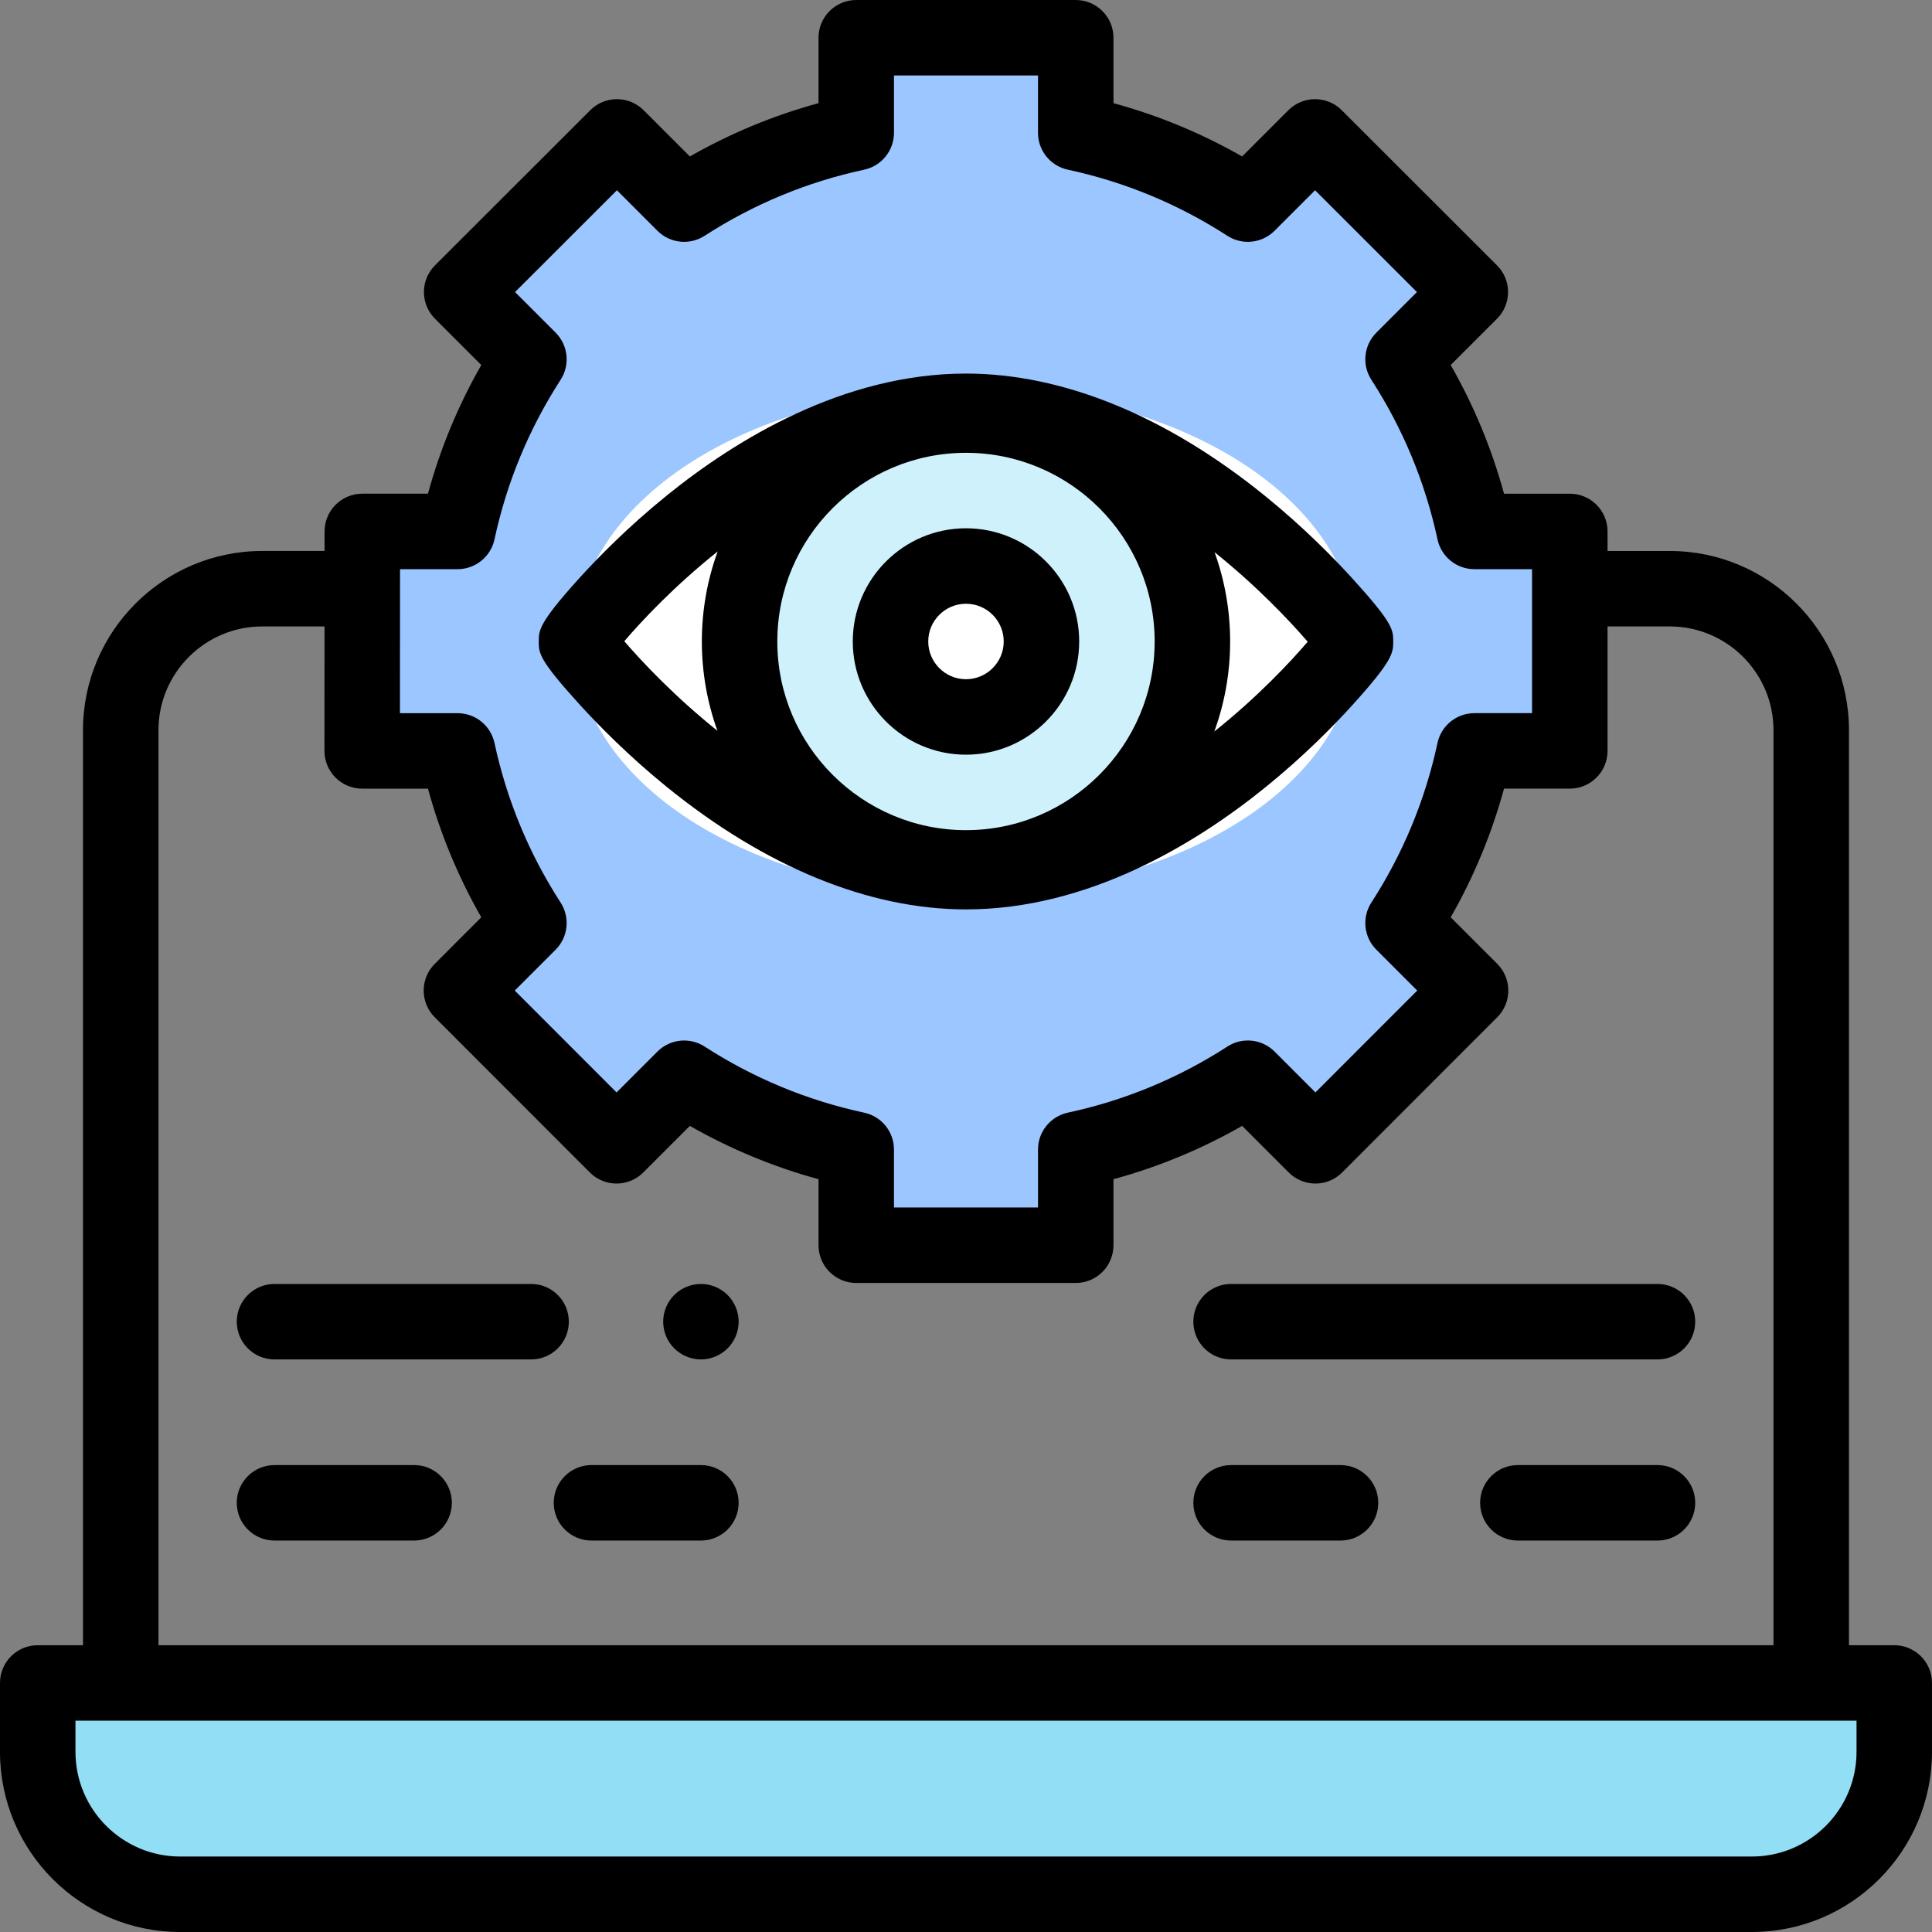 <svg height="512pt" viewBox="0 0 512 512" width="512pt" xmlns="http://www.w3.org/2000/svg"><rect x="0" y="0" width="512" height="512" fill="#808080" stroke="none"/><path d="m324.141 446h177.859v18.254c0 20.848-16.898 37.746-37.746 37.746h-416.508c-20.848 0-37.746-16.898-37.746-37.746v-18.254zm0 0" fill="#91def5"/><path d="m390.73 140.836c-3.543-16.496-10.035-31.895-18.902-45.617l17.824-17.824-41.145-41.113-17.809 17.809c-13.723-8.867-29.121-15.359-45.617-18.902v-25.188h-58.164v25.188c-16.496 3.543-31.895 10.035-45.617 18.902l-17.809-17.809-41.145 41.113 17.824 17.824c-8.867 13.719-15.359 29.121-18.902 45.613h-25.254l-.031 58.164h25.285c3.543 16.496 10.035 31.898 18.902 45.621l-17.895 17.891 41.117 41.145 17.906-17.906c13.723 8.867 29.121 15.359 45.617 18.902v25.352h58.164v-25.352c16.496-3.543 31.895-10.035 45.617-18.902l17.91 17.906 41.113-41.145-17.895-17.895c8.867-13.723 15.359-29.121 18.902-45.617h25.285v-58.164h-25.285zm0 0" fill="#9bc6ff"/><path d="m359.5 170c0-36.93-46.34-66.867-103.504-66.867-57.164 0-103.504 29.938-103.504 66.867s46.34 66.867 103.504 66.867c57.164 0 103.504-29.938 103.504-66.867zm0 0" fill="#fff"/><path d="m315.996 170c0 33.137-26.859 60-60 60-33.137 0-60-26.863-60-60s26.863-60 60-60c33.141 0 60 26.863 60 60zm0 0" fill="#cff1fb"/><path d="m275.996 170c0 11.043-8.953 20-20 20-11.043 0-20-8.957-20-20 0-11.047 8.957-20 20-20 11.047 0 20 8.953 20 20zm0 0" fill="#fff"/><path d="m502 436h-12.004v-242.492c0-26.188-21.305-47.492-47.492-47.492h-16.488v-5.18c0-5.523-4.477-10-10-10h-17.434c-3.258-11.934-7.988-23.352-14.133-34.102l12.273-12.27c1.875-1.875 2.93-4.418 2.93-7.074 0-2.652-1.055-5.195-2.934-7.07l-41.145-41.113c-3.902-3.902-10.234-3.902-14.141.004l-12.254 12.254c-10.75-6.141-22.164-10.871-34.098-14.129v-17.336c0-5.523-4.477-10-10-10h-58.164c-5.523 0-10 4.477-10 10v17.336c-11.93 3.258-23.348 7.988-34.098 14.129l-12.254-12.258c-3.906-3.902-10.234-3.906-14.141 0l-41.145 41.113c-1.879 1.875-2.934 4.418-2.934 7.07s1.055 5.199 2.93 7.074l12.27 12.27c-6.141 10.75-10.871 22.168-14.129 34.098h-17.402c-5.52 0-9.996 4.477-10 9.996l-.004 5.184h-16.52c-26.188 0-47.496 21.309-47.496 47.496v242.492h-11.996c-5.523 0-10 4.477-10 10v18.254c0 26.328 21.418 47.746 47.746 47.746h416.508c26.328 0 47.746-21.418 47.746-47.746v-18.254c0-5.523-4.477-10-10-10zm-395.988-285.164h15.258c4.715 0 8.789-3.293 9.777-7.902 3.242-15.082 9.137-29.309 17.523-42.289 2.559-3.957 2.004-9.164-1.328-12.496l-10.75-10.75 27-26.98 10.738 10.742c3.332 3.332 8.543 3.887 12.5 1.328 12.98-8.391 27.207-14.285 42.289-17.523 4.609-.992 7.898-5.066 7.898-9.777v-15.188h38.164v15.188c0 4.711 3.293 8.785 7.898 9.777 15.086 3.238 29.312 9.137 42.289 17.523 3.961 2.559 9.168 2.004 12.5-1.328l10.742-10.742 26.996 26.98-10.75 10.75c-3.332 3.332-3.887 8.539-1.328 12.496 8.387 12.98 14.285 27.207 17.523 42.289.992 4.609 5.062 7.902 9.777 7.902h15.285v38.16h-15.285c-4.711 0-8.785 3.293-9.777 7.902-3.238 15.082-9.133 29.312-17.523 42.289-2.559 3.961-2.004 9.168 1.328 12.5l10.824 10.824-26.977 26.996-10.832-10.836c-3.332-3.332-8.543-3.887-12.5-1.324-12.977 8.387-27.207 14.281-42.289 17.52-4.609.992-7.898 5.066-7.898 9.777v15.355h-38.168v-15.352c0-4.715-3.289-8.789-7.898-9.777-15.082-3.242-29.309-9.137-42.289-17.523-3.961-2.559-9.168-2.004-12.5 1.328l-10.832 10.832-26.977-26.996 10.82-10.824c3.336-3.332 3.887-8.539 1.328-12.5-8.387-12.977-14.281-27.207-17.523-42.289-.988-4.609-5.062-7.898-9.777-7.898h-15.277zm-64.016 42.672c0-15.16 12.336-27.492 27.496-27.492h16.512l-.02 32.977c0 2.652 1.051 5.199 2.926 7.074 1.875 1.879 4.422 2.934 7.074 2.934h17.434c3.258 11.93 7.988 23.348 14.129 34.098l-12.336 12.34c-3.906 3.906-3.906 10.234-.004 14.141l41.113 41.145c1.875 1.875 4.418 2.93 7.07 2.93h.004c2.652 0 5.195-1.051 7.07-2.926l12.355-12.355c10.75 6.141 22.168 10.871 34.098 14.129v17.5c0 5.523 4.477 10 10 10h58.164c5.523 0 10-4.477 10-10v-17.5c11.934-3.258 23.352-7.988 34.102-14.133l12.352 12.355c1.875 1.875 4.422 2.93 7.074 2.93s5.195-1.055 7.07-2.934l41.113-41.145c3.902-3.902 3.902-10.234 0-14.137l-12.34-12.34c6.141-10.75 10.871-22.168 14.133-34.102h17.43c5.523 0 10-4.477 10-10v-32.984h16.488c15.16 0 27.492 12.336 27.492 27.496v242.492h-428zm450.004 270.746c0 15.301-12.445 27.746-27.746 27.746h-416.508c-15.301 0-27.746-12.445-27.746-27.746v-8.254h472zm0 0"/><path d="m185.746 388.262h-29c-5.523 0-10 4.477-10 10 0 5.52 4.477 10 10 10h29c5.523 0 10-4.48 10-10 0-5.523-4.477-10-10-10zm0 0"/><path d="m109.746 388.262h-37c-5.523 0-10 4.477-10 10 0 5.52 4.477 10 10 10h37c5.523 0 10-4.48 10-10 0-5.523-4.477-10-10-10zm0 0"/><path d="m185.75 340.262c-2.629 0-5.211 1.066-7.07 2.93-1.871 1.859-2.93 4.438-2.93 7.07 0 2.629 1.059 5.207 2.93 7.066 1.859 1.859 4.441 2.934 7.07 2.934s5.211-1.07 7.07-2.934c1.859-1.859 2.93-4.438 2.93-7.066 0-2.633-1.07-5.211-2.93-7.07-1.859-1.863-4.441-2.93-7.07-2.93zm0 0"/><path d="m150.746 350.262c0-5.523-4.477-10-10-10h-68c-5.523 0-10 4.477-10 10 0 5.52 4.477 10 10 10h68c5.523 0 10-4.48 10-10zm0 0"/><path d="m355.25 388.262h-29c-5.523 0-10 4.477-10 10 0 5.52 4.477 10 10 10h29c5.523 0 10-4.48 10-10 0-5.523-4.48-10-10-10zm0 0"/><path d="m439.25 388.262h-37c-5.523 0-10 4.477-10 10 0 5.52 4.477 10 10 10h37c5.523 0 10-4.48 10-10 0-5.523-4.48-10-10-10zm0 0"/><path d="m439.25 340.262h-113c-5.523 0-10 4.477-10 10 0 5.52 4.477 10 10 10h113c5.523 0 10-4.48 10-10 0-5.523-4.48-10-10-10zm0 0"/><path d="m176.711 208.551c26.168 21.227 53.582 32.449 79.285 32.449 32.516 0 61.059-17.562 79.273-32.297 10.348-8.367 18.355-16.57 23.25-21.98 10.699-11.82 10.699-13.77 10.699-16.723 0-3.078 0-4.777-10.707-16.574-4.926-5.422-12.953-13.641-23.227-21.977-26.168-21.227-53.586-32.449-79.289-32.449-32.516 0-61.055 17.562-79.273 32.297-10.348 8.367-18.355 16.57-23.25 21.98-10.695 11.82-10.695 13.77-10.695 16.723 0 3.078 0 4.777 10.707 16.574 4.926 5.422 12.953 13.641 23.227 21.977zm29.285-38.551c0-27.57 22.434-50 50-50 27.57 0 50 22.43 50 50s-22.43 50-50 50c-27.566 0-50-22.43-50-50zm140.555.066c-4.75 5.555-13.355 14.703-24.746 23.793 2.711-7.449 4.195-15.484 4.195-23.859 0-8.305-1.461-16.27-4.129-23.664 11.25 9.02 19.855 18.133 24.68 23.73zm-156.359-23.93c-2.711 7.453-4.195 15.488-4.195 23.863 0 8.305 1.465 16.273 4.129 23.668-11.254-9.02-19.859-18.133-24.68-23.734 4.75-5.555 13.355-14.703 24.746-23.797zm0 0"/><path d="m285.996 170c0-16.543-13.457-30-30-30-16.539 0-30 13.457-30 30 0 16.539 13.461 30 30 30 16.543 0 30-13.461 30-30zm-40 0c0-5.516 4.488-10 10-10 5.516 0 10 4.484 10 10 0 5.512-4.484 10-10 10-5.512 0-10-4.488-10-10zm0 0"/></svg>